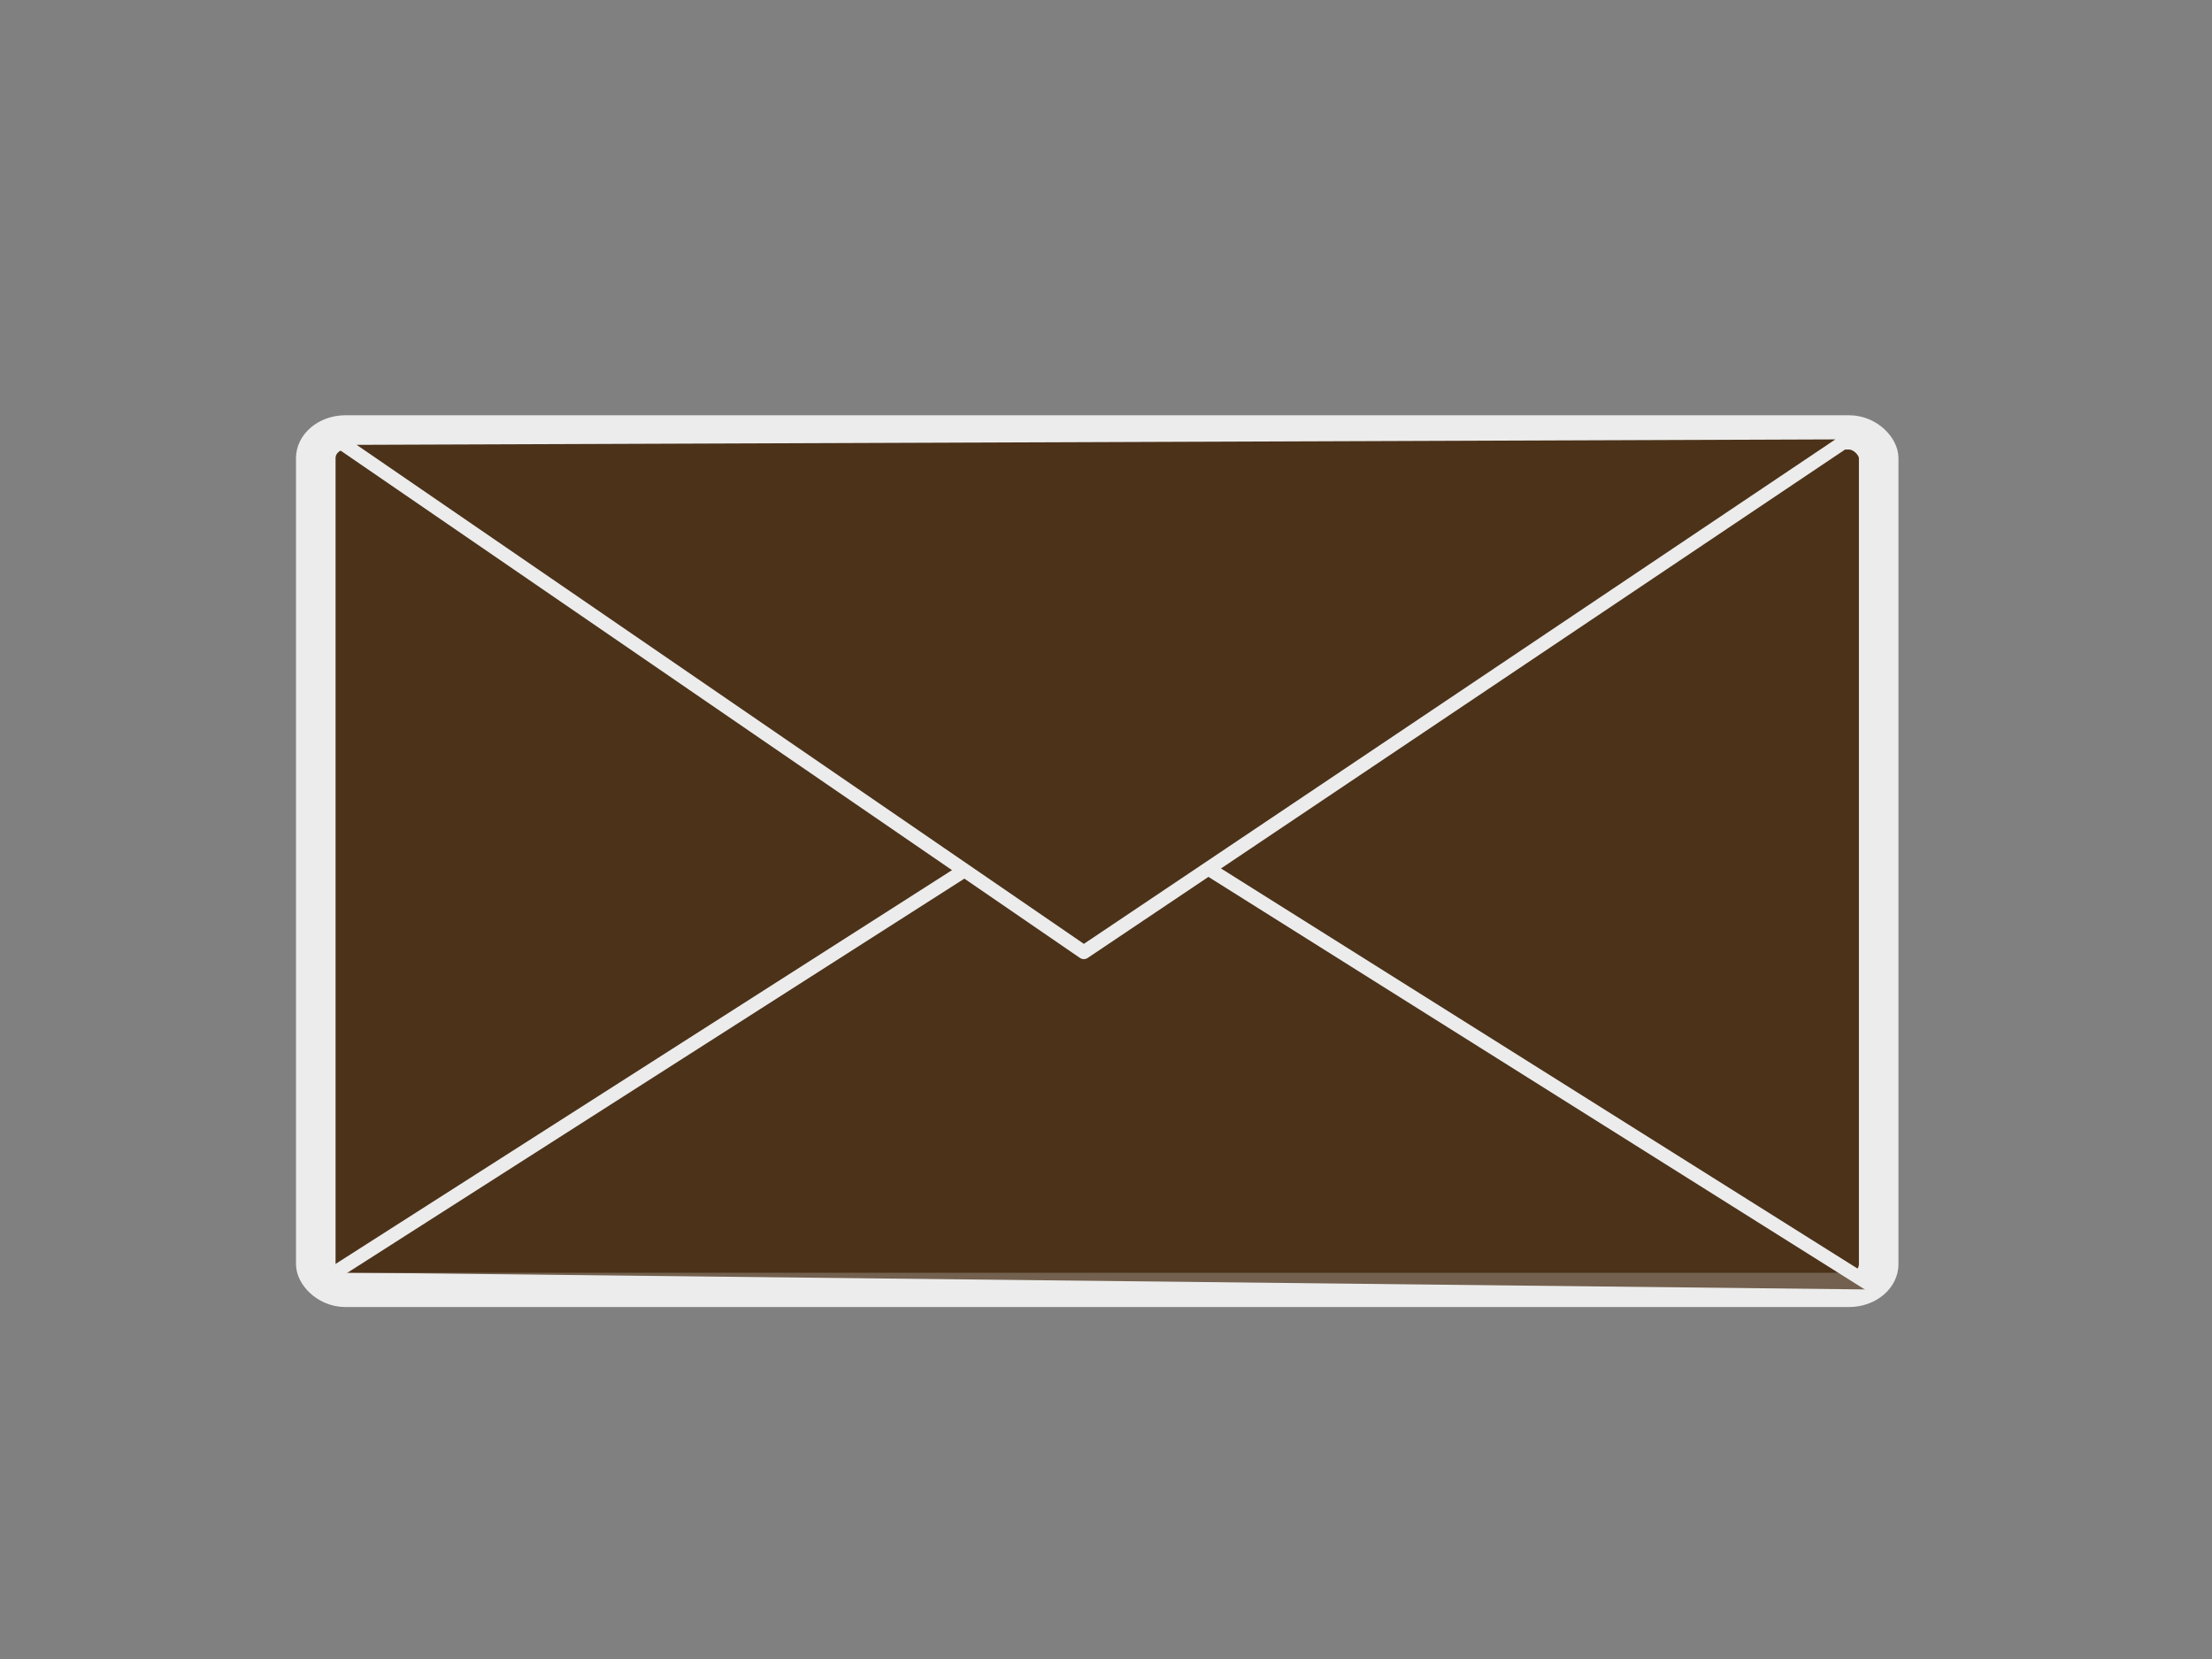 <?xml version="1.0"?><svg width="640" height="480" xmlns="http://www.w3.org/2000/svg">
 <rect width="100%" height="100%" fill="#808080" stroke="none"/>
 <g>
  <title>Layer 1</title>
  <g opacity="0.85" id="layer1">
   <g id="g2423">
    <rect transform="matrix(2.862,0,0,2.481,-668.632,-1491.566) " height="100" id="rect2398" rx="3" ry="3" width="158" x="265.548" y="651.622" stroke-dashoffset="0" stroke-miterlimit="4" stroke-linejoin="round" stroke-linecap="round" stroke-width="4" stroke="#ffffff" fill="#422407"/>
    <path d="m96.959,368.151l217.475,-138.929l228.921,143.891" id="path2400" stroke-miterlimit="4" stroke-linejoin="round" stroke-width="4" stroke="#ffffff" fill-rule="evenodd" fill-opacity="0.75" fill="#422407"/>
    <path d="m96.773,126.732l216.813,148.773l224.045,-150.398l-440.858,1.625l0,0z" id="path2402" stroke-miterlimit="4" stroke-linejoin="round" stroke-width="4" stroke="#ffffff" fill-rule="evenodd" fill="#422407"/>
   </g>
  </g>
 </g>
</svg>